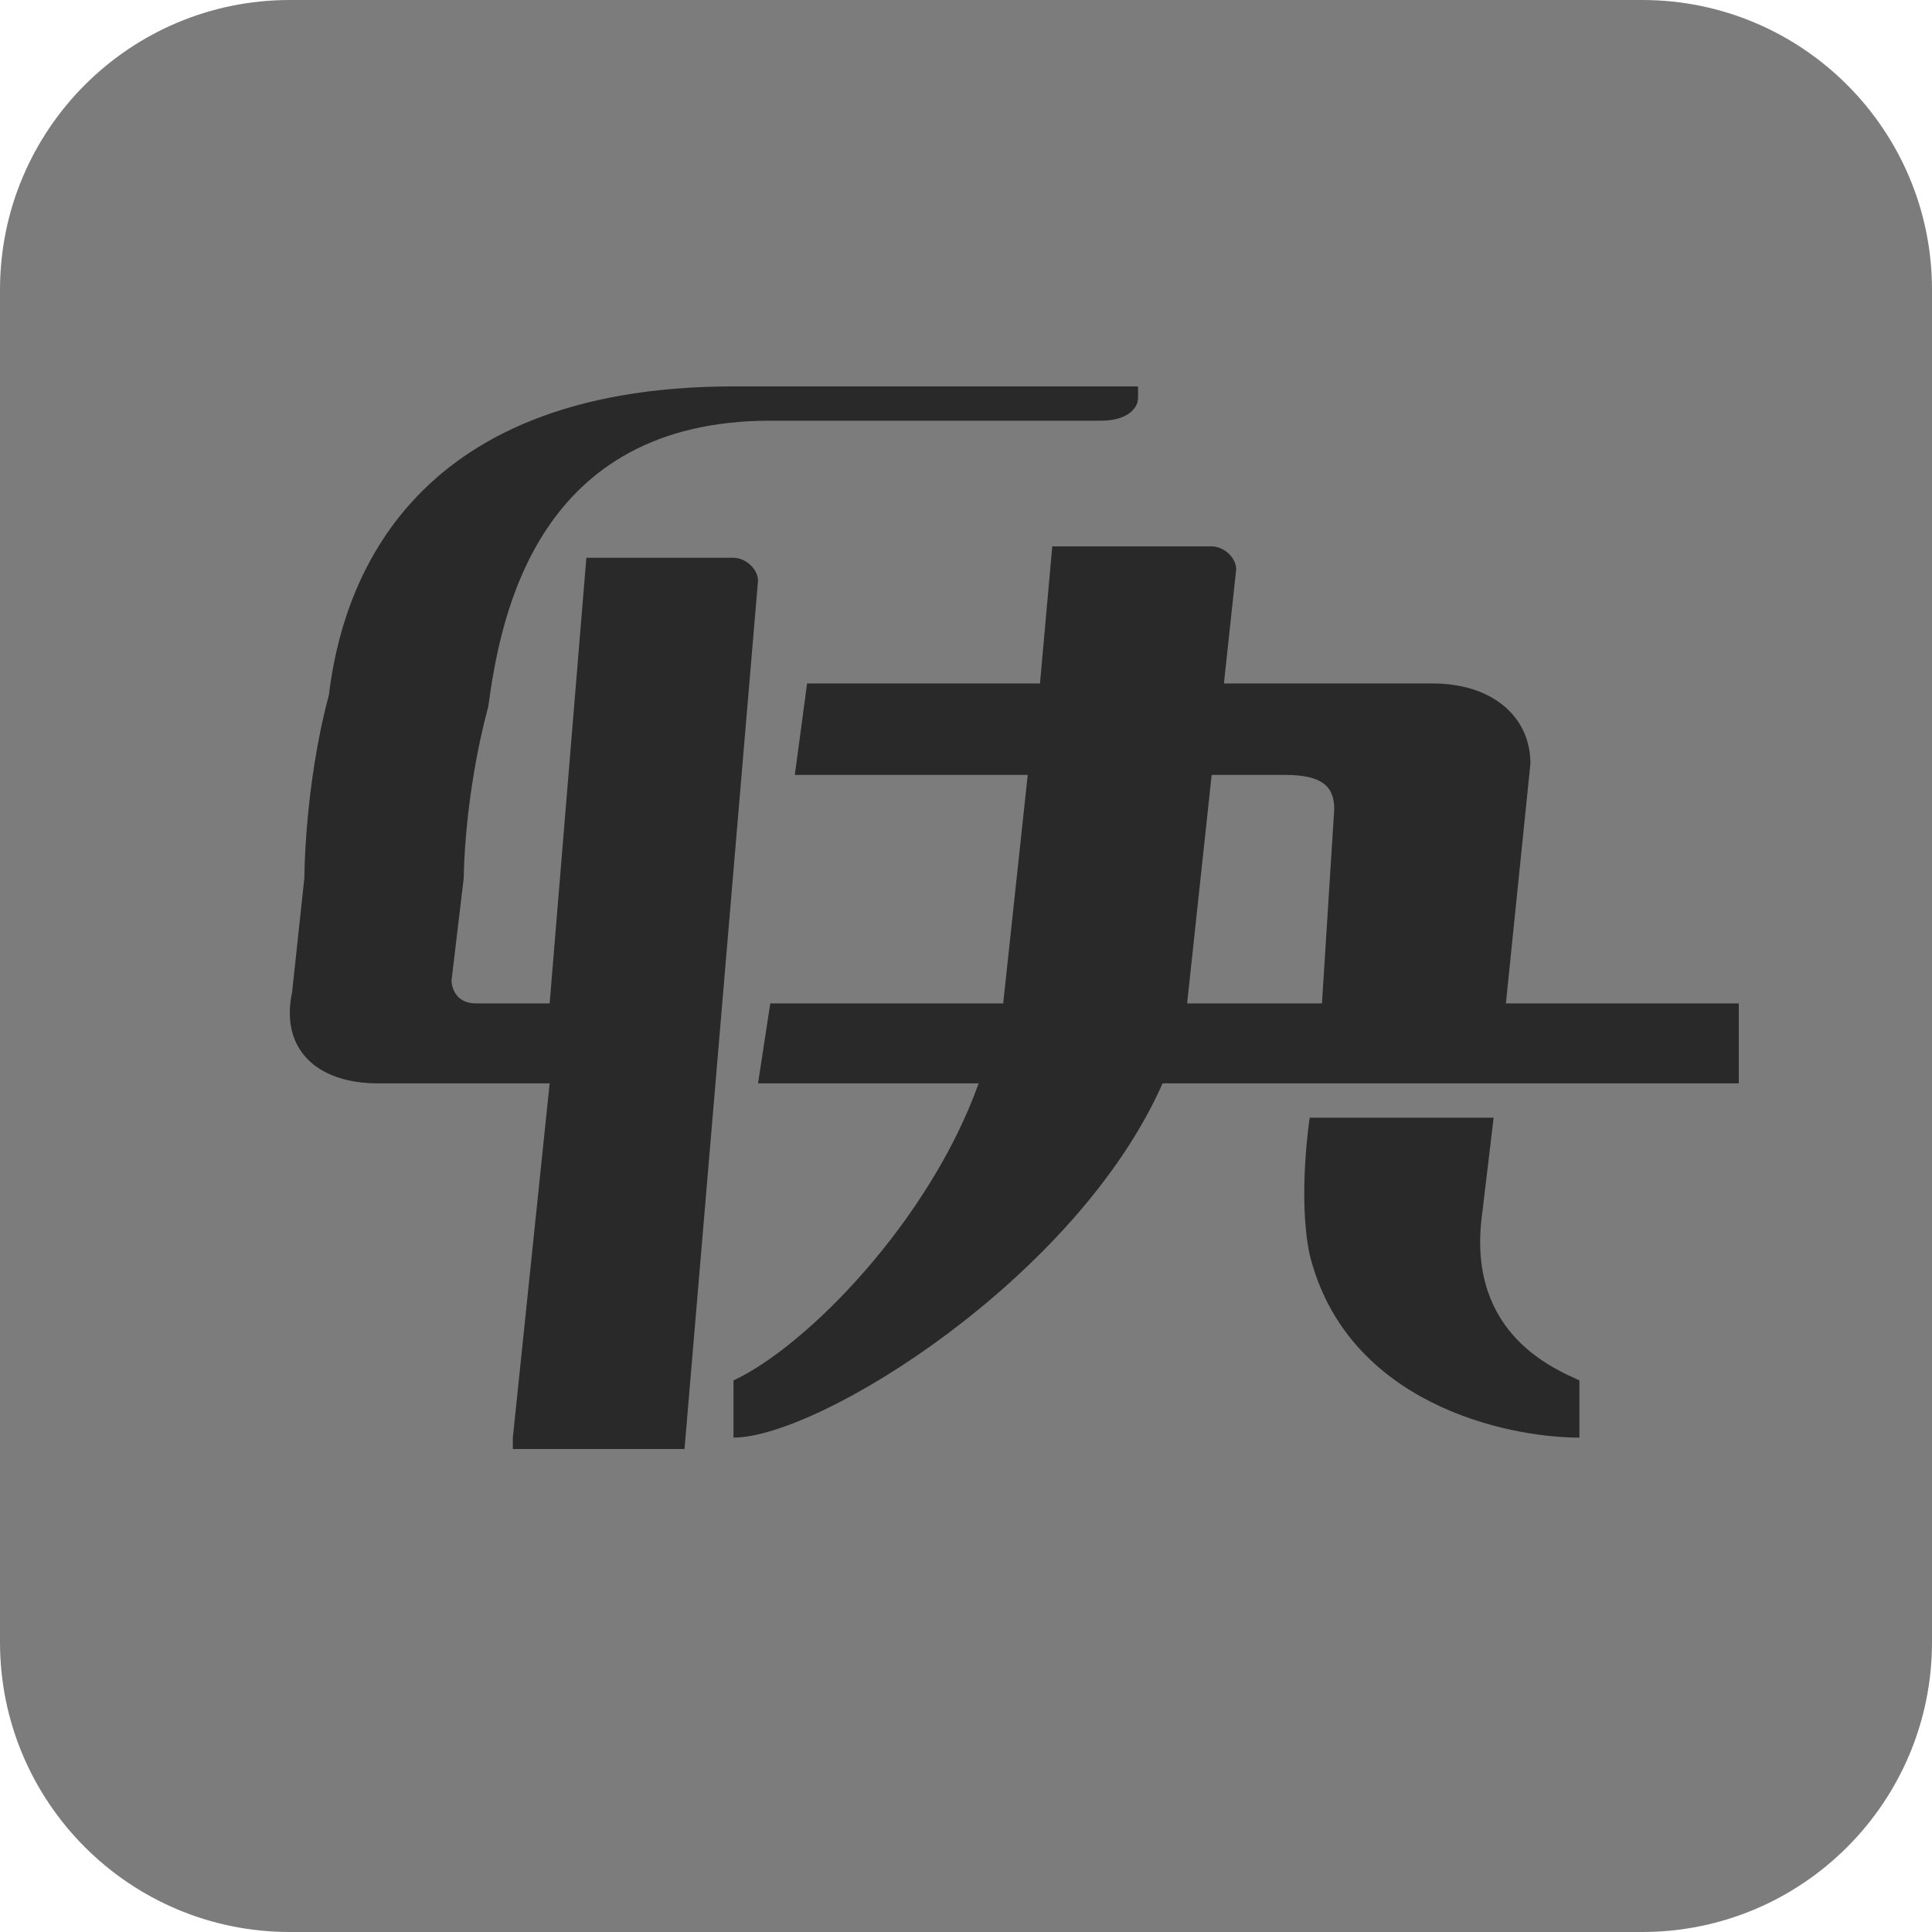 <svg 
 xmlns="http://www.w3.org/2000/svg"
 xmlns:xlink="http://www.w3.org/1999/xlink"
 width="20px" height="20px">
<path fill-rule="evenodd"  fill="rgb(124, 124, 124)"
 d="M3.000,-0.000 L17.000,-0.000 C18.657,-0.000 20.000,1.343 20.000,3.000 L20.000,17.000 C20.000,18.657 18.657,20.000 17.000,20.000 L3.000,20.000 C1.343,20.000 -0.000,18.657 -0.000,17.000 L-0.000,3.000 C-0.000,1.343 1.343,-0.000 3.000,-0.000 Z"/>
<path fill-rule="evenodd"  fill="rgb(41, 41, 41)"
 d="M18.000,11.215 L12.035,11.215 C11.147,13.226 8.482,14.882 7.593,14.882 L7.593,14.290 C8.355,13.935 9.624,12.634 10.131,11.215 L7.847,11.215 L7.974,10.387 L10.385,10.387 L10.639,8.022 L8.228,8.022 L8.355,7.075 L10.766,7.075 L10.893,5.656 L12.543,5.656 C12.670,5.656 12.797,5.774 12.797,5.893 L12.670,7.075 L14.827,7.075 C15.462,7.075 15.843,7.430 15.843,7.903 L15.589,10.387 L18.000,10.387 L18.000,11.215 ZM13.304,8.022 L12.543,8.022 L12.289,10.387 L13.685,10.387 L13.812,8.376 C13.812,8.140 13.685,8.022 13.304,8.022 ZM11.401,4.355 L7.974,4.355 C5.563,4.355 5.182,6.366 5.055,7.312 C4.801,8.258 4.801,9.086 4.801,9.086 L4.674,10.151 C4.674,10.151 4.674,10.387 4.928,10.387 L5.690,10.387 L6.070,5.774 L7.593,5.774 C7.720,5.774 7.847,5.893 7.847,6.011 L7.086,15.000 L5.309,15.000 L5.309,14.882 L5.690,11.215 L3.913,11.215 C3.278,11.215 2.898,10.860 3.024,10.269 L3.151,9.086 C3.151,9.086 3.151,8.140 3.405,7.194 C3.532,6.129 4.167,4.000 7.593,4.000 L11.781,4.000 L11.781,4.119 C11.781,4.237 11.654,4.355 11.401,4.355 ZM15.462,11.570 L15.335,12.634 C15.208,13.817 16.096,14.172 16.350,14.290 L16.350,14.882 C15.589,14.882 13.939,14.527 13.558,12.989 C13.431,12.398 13.558,11.570 13.558,11.570 L15.462,11.570 Z"/>
</svg>